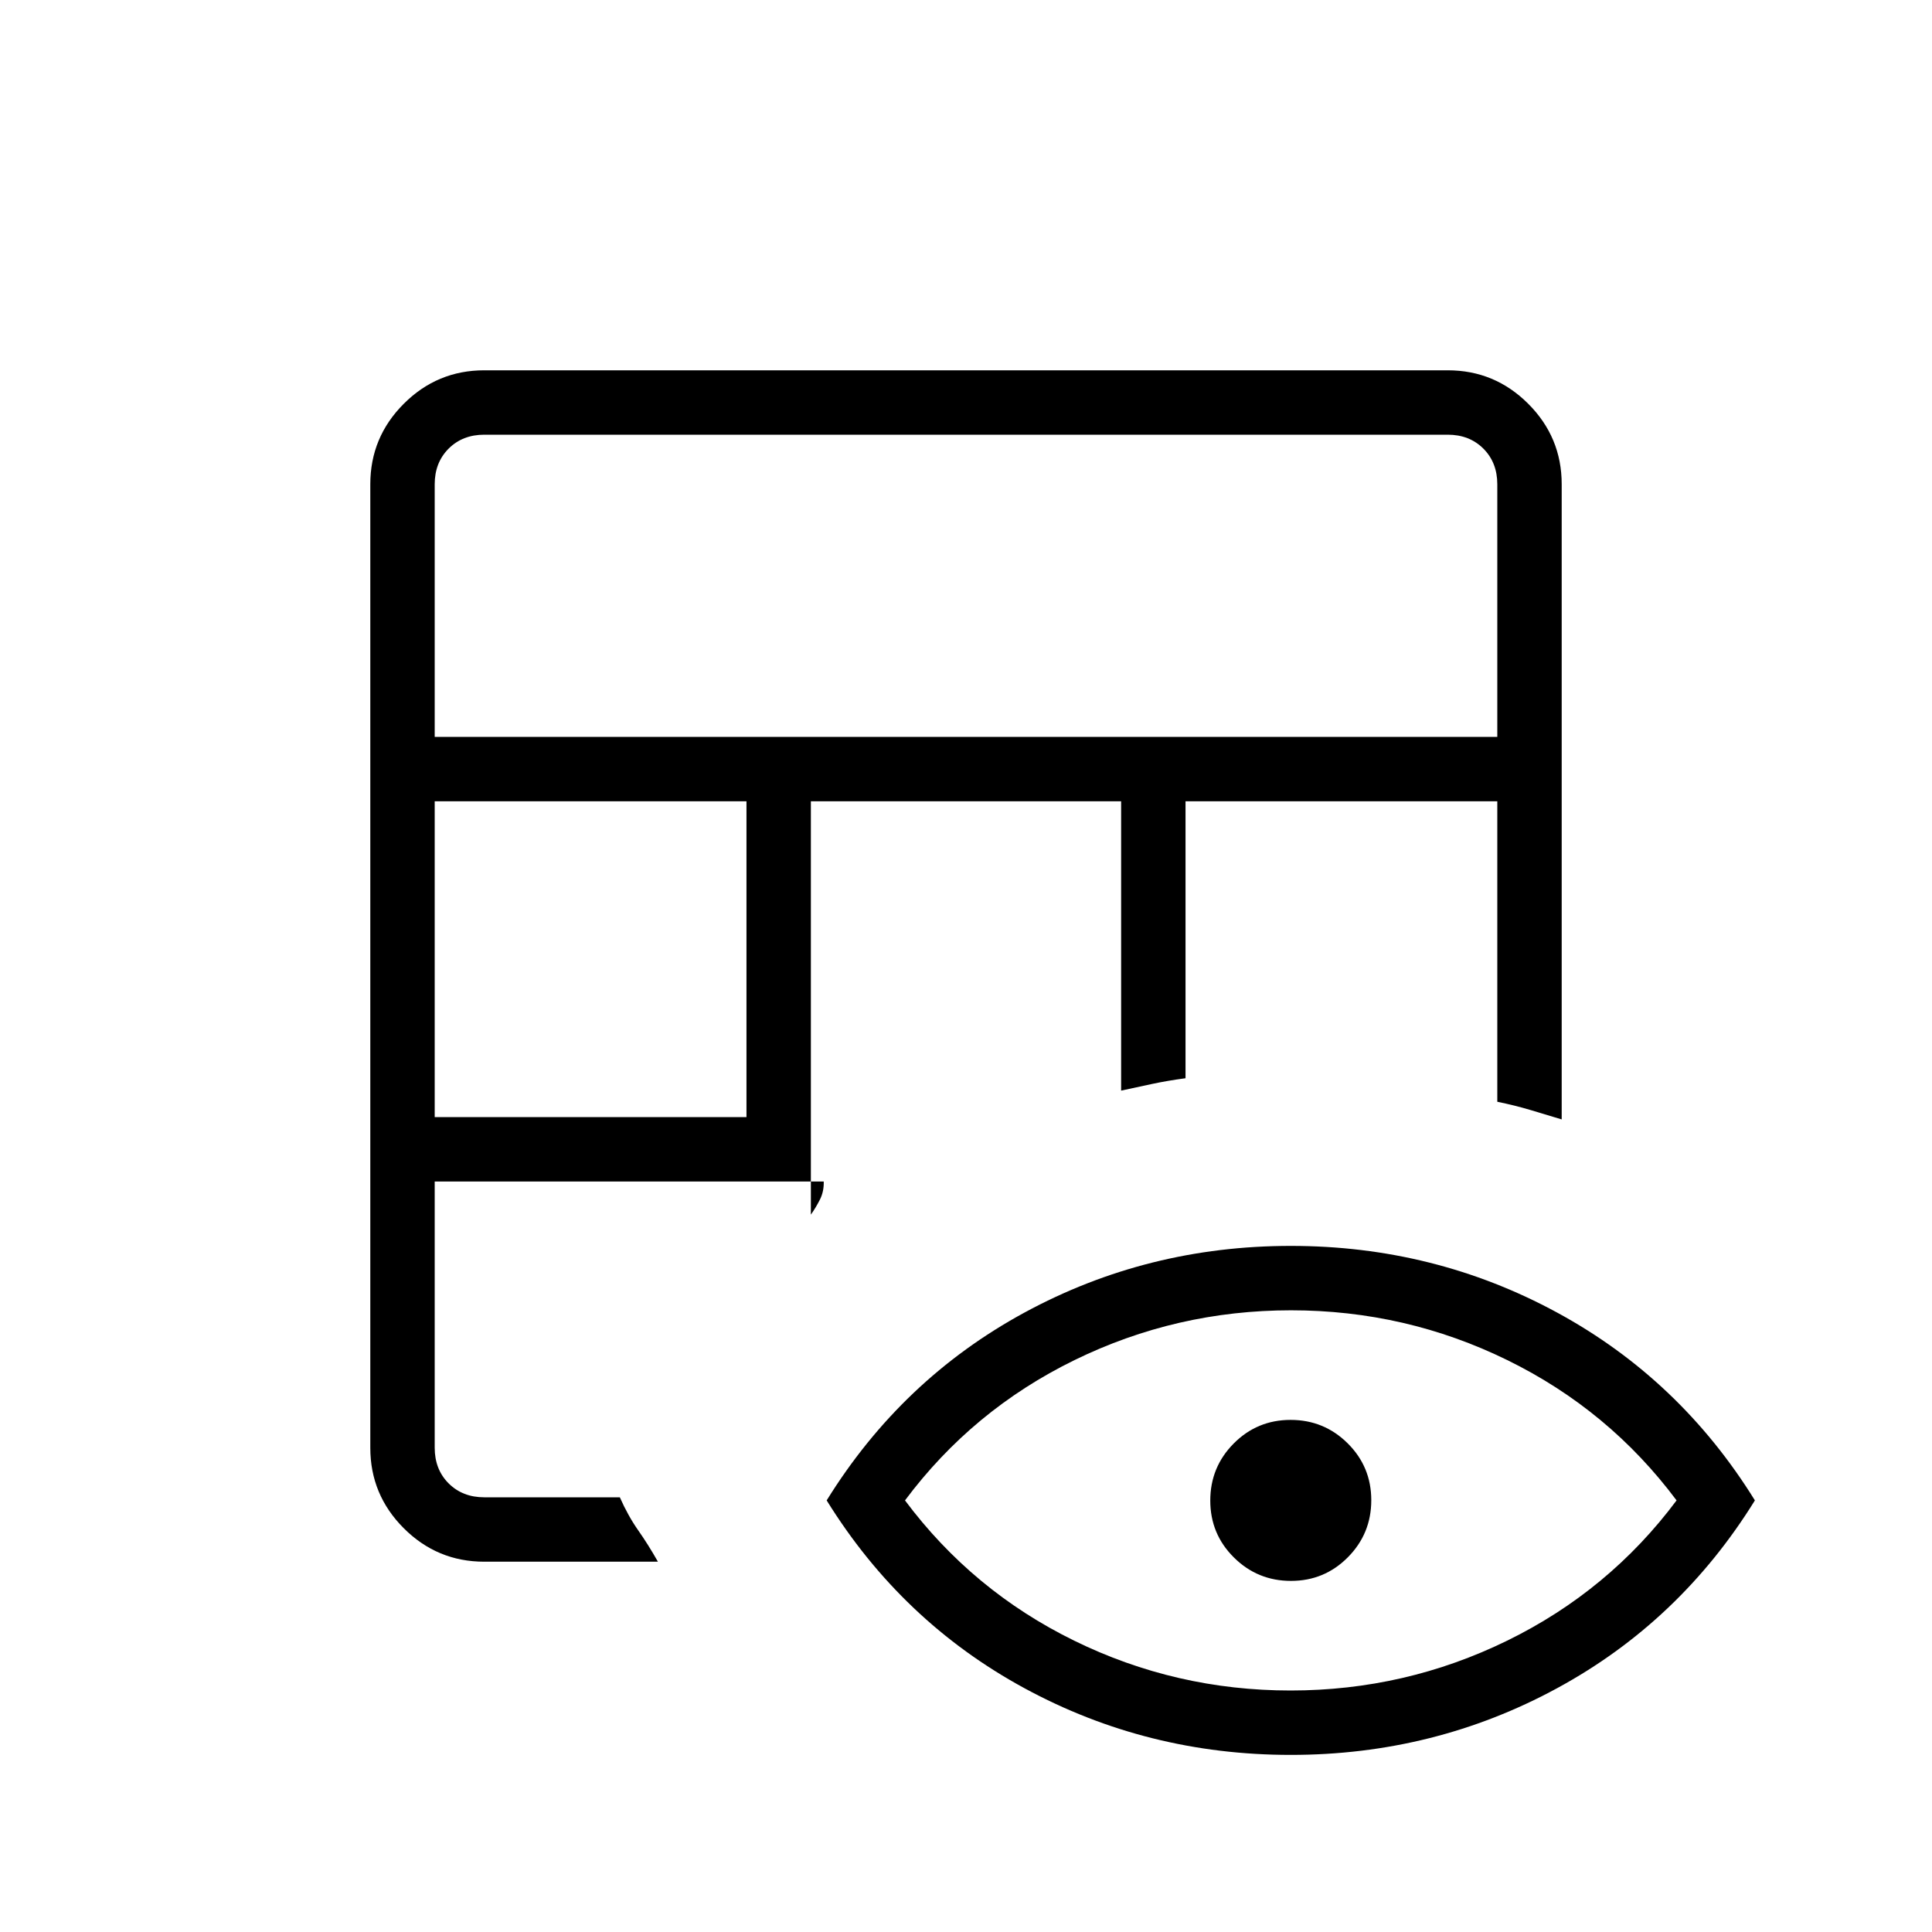 <svg xmlns="http://www.w3.org/2000/svg" height="20" viewBox="0 -960 960 960" width="20"><path d="M240.62-184q-23.36 0-39.99-16.63Q184-217.26 184-240.62v-478.76q0-23.36 16.63-39.99Q217.26-776 240.62-776h478.76q23.36 0 39.99 16.63Q776-742.74 776-719.38v315.61q-7.87-2.4-15.58-4.69-7.72-2.3-16.42-4.08v-149.31H589.08v137.62q-8.94 1.2-16.59 2.83-7.64 1.63-15.41 3.32v-143.77H402.92v205.39q2.35-3.28 4.44-7.37 2.1-4.09 1.95-9.09H216v132.3q0 10.77 6.92 17.7 6.93 6.92 17.7 6.92h67.37q4.09 9.23 9.09 16.35 5 7.11 9.84 15.65h-86.3ZM216-404.92h154.92v-156.93H216v156.93Zm0-188.93h528v-125.53q0-10.77-6.92-17.7-6.93-6.92-17.7-6.92H240.62q-10.77 0-17.7 6.92-6.92 6.93-6.92 17.7v125.53ZM641.37-88q-71.29 0-132.29-33.12-61-33.11-98.31-93.34 37.31-60.23 98.32-93.35 61.02-33.11 132.31-33.11 71.29 0 132.29 33.11 61 33.12 98.31 93.35-37.31 60.23-98.32 93.34Q712.66-88 641.37-88Zm-.1-32q57.02 0 107.64-24.77 50.63-24.77 84.17-69.69-33.54-44.92-84.06-69.69-50.51-24.77-107.52-24.77-57.02 0-107.64 24.77-50.63 24.77-84.17 69.69 33.54 44.92 84.05 69.69Q584.26-120 641.27-120Zm.21-54.46q-16.63 0-28.36-11.64-11.74-11.64-11.74-28.27t11.64-28.36q11.65-11.73 28.27-11.73 16.63 0 28.36 11.64t11.73 28.27q0 16.63-11.64 28.36t-28.26 11.73Z"/></svg>